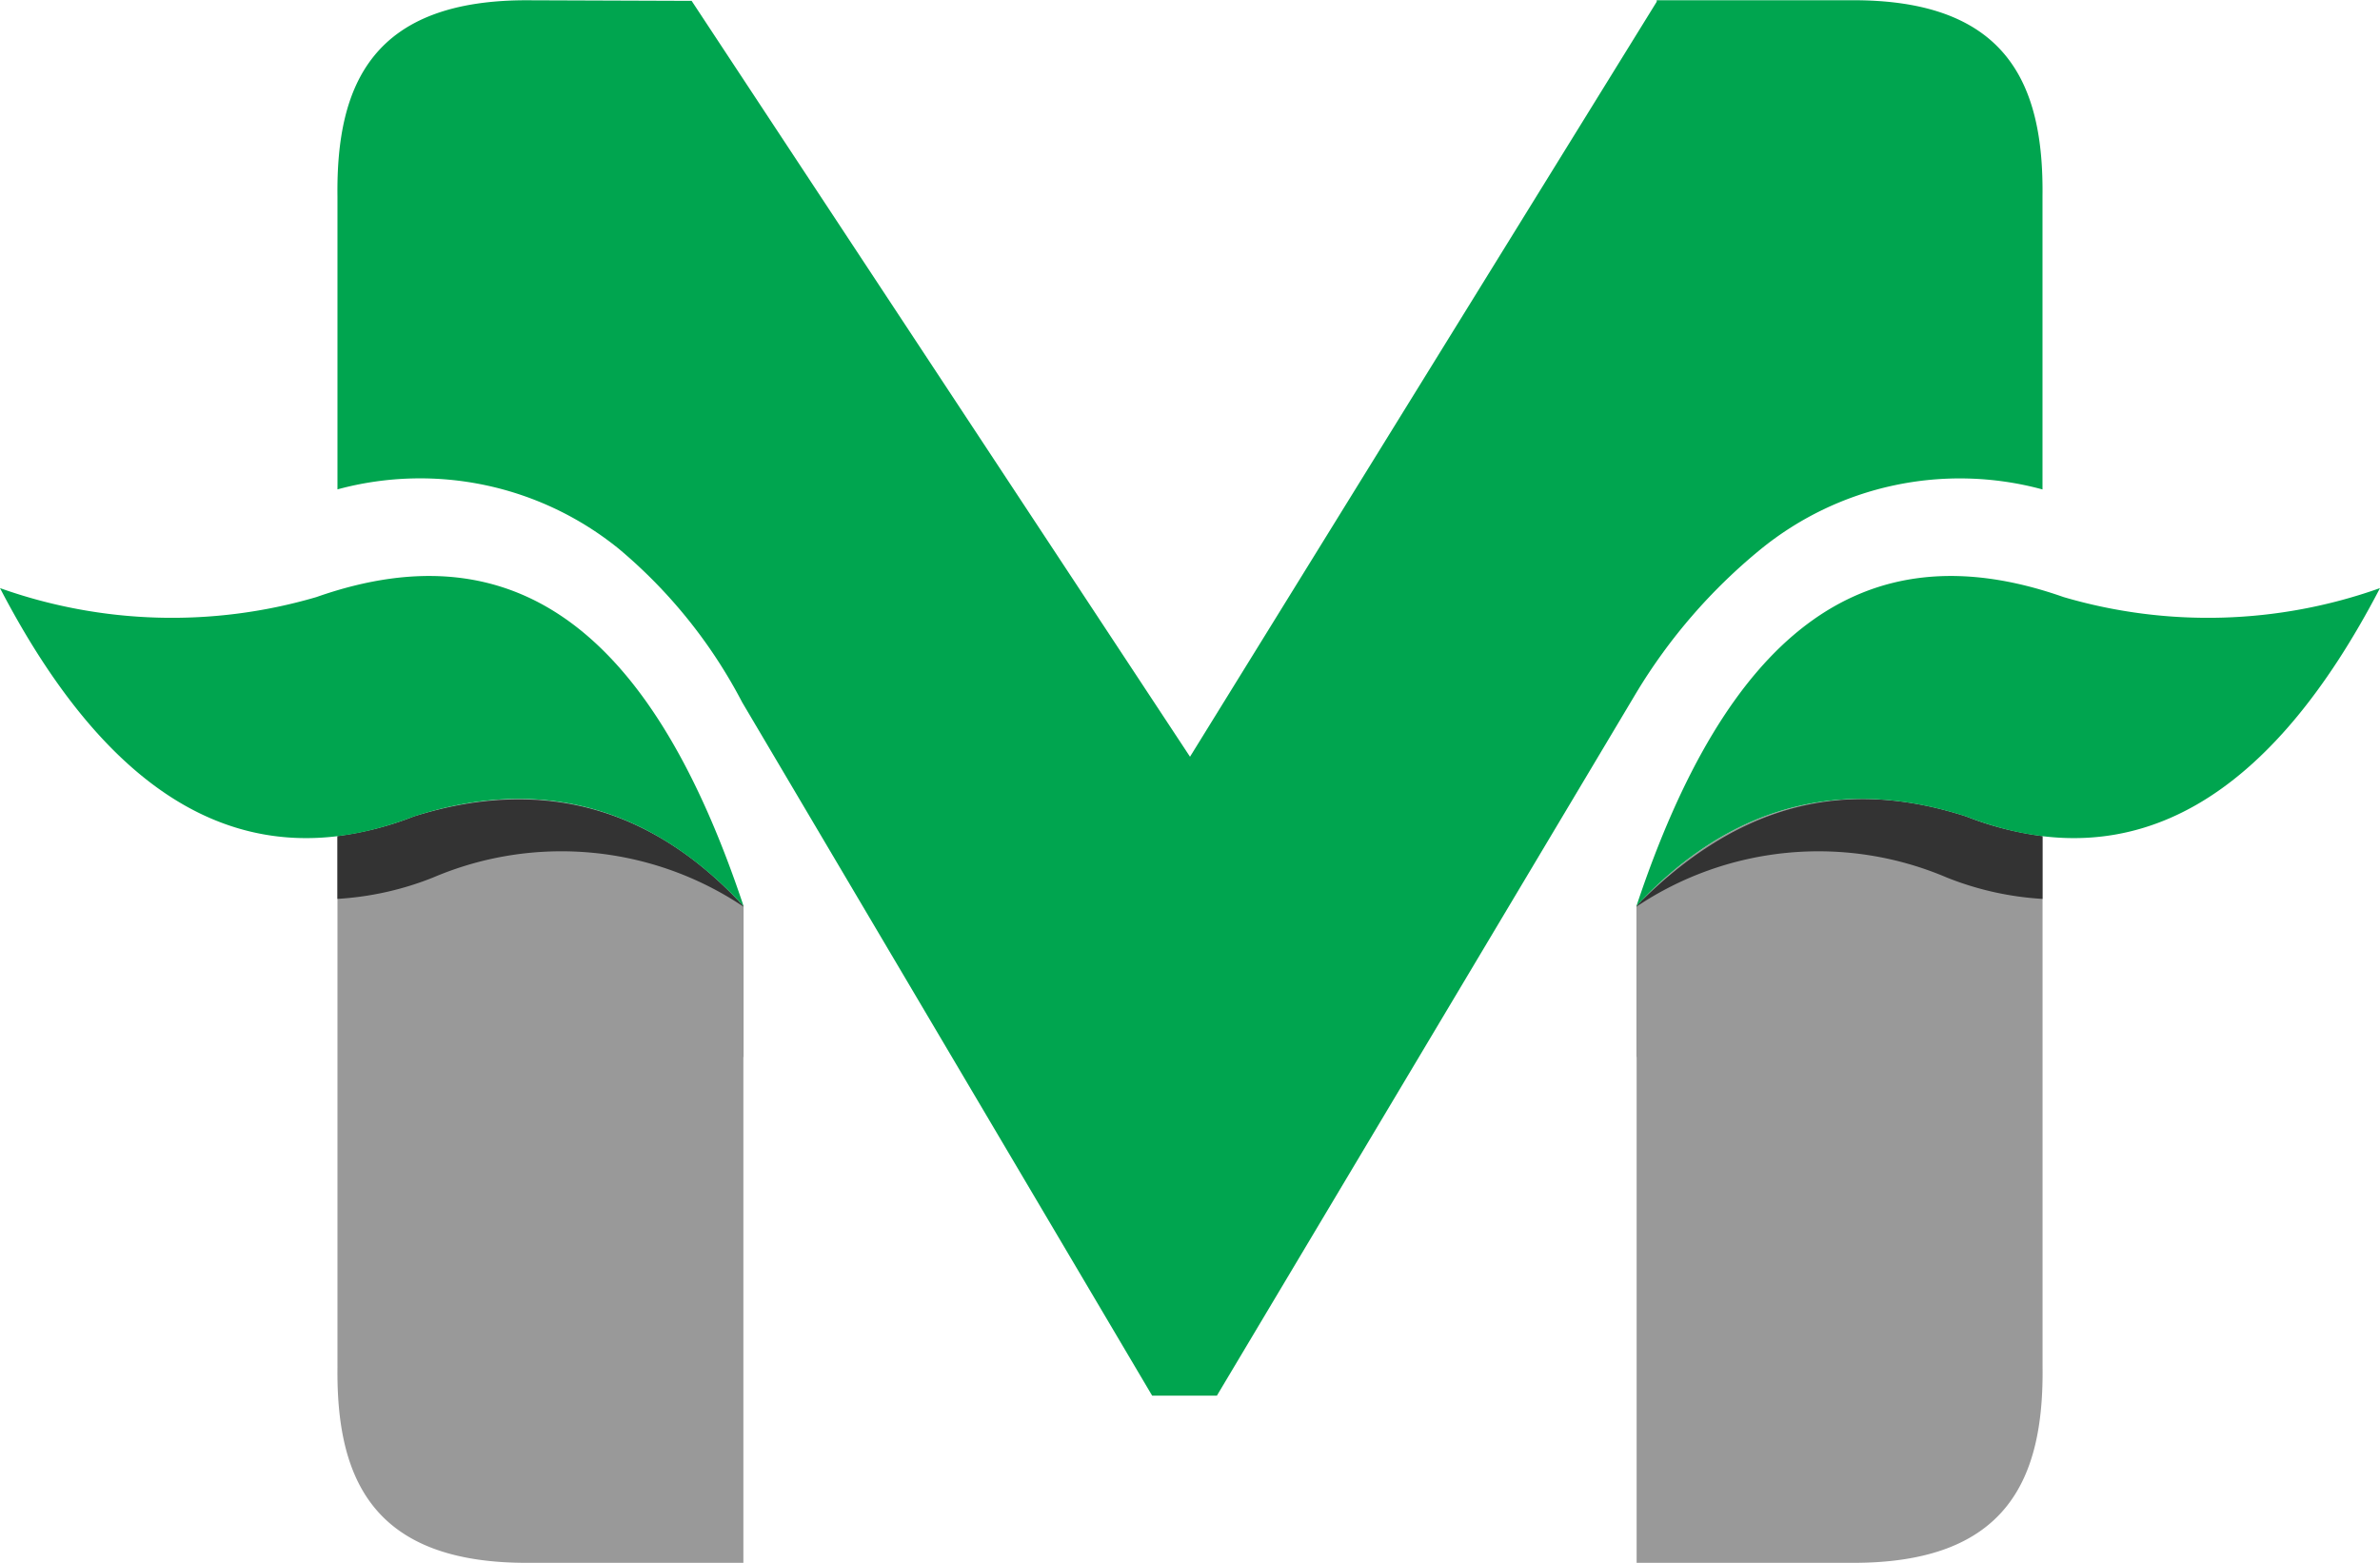 <svg xmlns="http://www.w3.org/2000/svg" width="119.725" height="78.626" viewBox="0 0 119.725 78.626"><path d="M337.6,1128.306v-26.678a16.021,16.021,0,0,0,3.846-.99c7.168-2.32,12.574.183,16.583,4.507a.158.158,0,0,1-.01-.028.039.039,0,0,0,.011.011v7.613h-.011v25.445H347.272c-7.905.061-9.742-4.227-9.671-9.88Z" transform="translate(-320.624 -1059.56)" fill="#999" fill-rule="evenodd"/><path d="M358.024,1105.368A16.452,16.452,0,0,0,342.4,1103.9a15.382,15.382,0,0,1-4.809,1.073v-3.158a16.038,16.038,0,0,0,3.847-.99c6.9-2.157,12.248-.061,16.341,4.26-.021-.015,0,.022.095.1-.37-.392-.122-.139.119.122a.515.515,0,0,1,.029.061Z" transform="translate(-320.618 -1059.75)" fill="#333" fill-rule="evenodd"/><path d="M239.837,1027.053c-4.009-4.323-9.415-6.827-16.583-4.507-8.536,3.3-15.371-1.012-20.822-11.49a25.8,25.8,0,0,0,15.91.453c10.279-3.615,17.013,2.092,21.495,15.544Z" transform="translate(-202.432 -981.468)" fill="#00a54f" fill-rule="evenodd"/><path d="M857.909,1138.186v-25.445H857.9v-7.613l.01-.011-.008.028c4.009-4.323,9.414-6.827,16.583-4.507a16,16,0,0,0,3.844.99v26.678c.071,5.653-1.765,9.941-9.671,9.88Z" transform="translate(-775.579 -1059.56)" fill="#999" fill-rule="evenodd"/><path d="M857.925,1105.2c.241-.261.489-.514.119-.122.092-.076.115-.113.094-.1,4.452-4.369,9.622-6.435,16.343-4.26a16.018,16.018,0,0,0,3.846.99v3.158a15.386,15.386,0,0,1-4.809-1.073,16.452,16.452,0,0,0-15.621,1.465.355.355,0,0,1,.028-.061Z" transform="translate(-775.579 -1059.642)" fill="#333" fill-rule="evenodd"/><path d="M857.91,1027.053c4.009-4.323,9.414-6.827,16.583-4.507,8.536,3.3,15.371-1.012,20.822-11.49a25.8,25.8,0,0,1-15.91.453c-10.279-3.615-17.013,2.092-21.495,15.544Z" transform="translate(-775.59 -981.468)" fill="#00a54f" fill-rule="evenodd"/><path d="M378.582,849.921l-20.621-34.878a25.375,25.375,0,0,0-6.2-7.72,15.867,15.867,0,0,0-14.125-3.006l-.036.011V789.6c-.071-5.653,1.765-9.941,9.671-9.88l8.145.029,25.071,38.029,23.477-37.984v-.075h.043l.007-.01v.01H413.7c7.905-.061,9.742,4.227,9.671,9.88v14.732l-.036-.011a15.867,15.867,0,0,0-14.125,3.006,27.926,27.926,0,0,0-6.279,7.244L381.84,849.921Z" transform="translate(-320.624 -779.706)" fill="#00a54f" fill-rule="evenodd"/></svg>